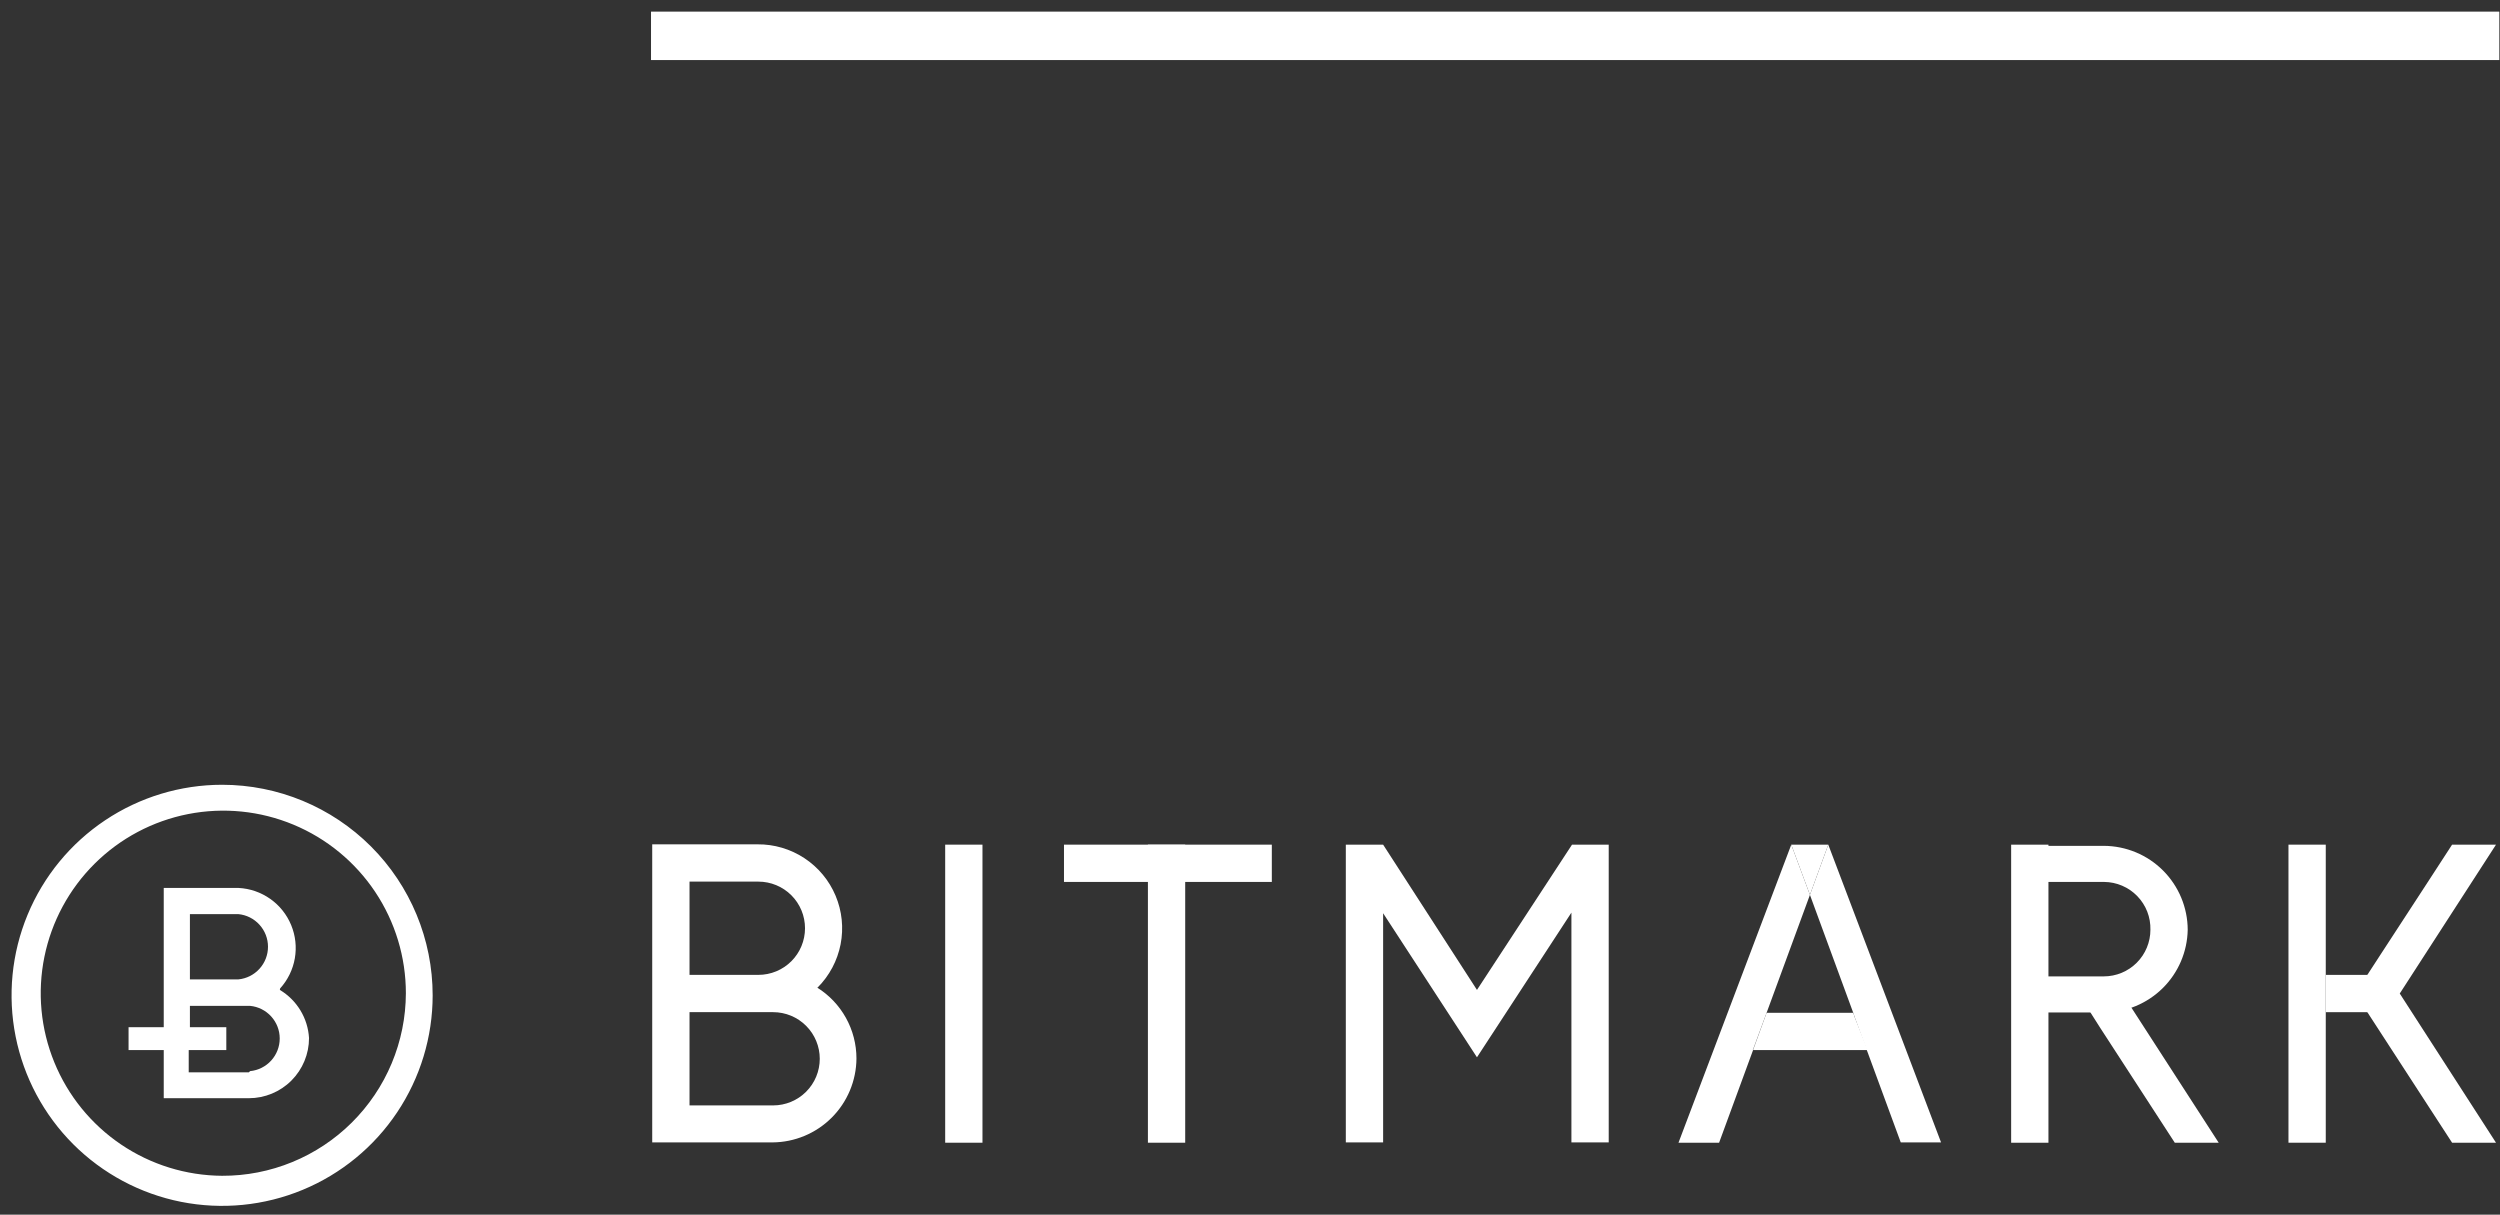 <svg width="177" height="86" viewBox="0 0 177 86" fill="none" xmlns="http://www.w3.org/2000/svg">
<rect x="0" y="0" width="177" height="86" fill="#333333" stroke="none"/>
<path d="M176.952 0.823H46.092V4.252H176.952V0.823Z" fill="white"/>
<path d="M176.717 59.801H173.608L172.032 62.228L168.327 67.914L166.751 70.342L168.327 72.77L172.032 78.477L173.608 80.904H176.717L169.903 70.342L176.717 59.801Z" fill="white"/>
<path d="M164.664 59.801H162.024V80.904H164.664V59.801Z" fill="white"/>
<path d="M168.923 69.022H164.664V71.662H168.923V69.022Z" fill="white"/>
<path d="M125.076 71.705L128.143 63.357L126.822 59.801L118.837 80.904H121.712L124.118 74.346H124.097L125.076 71.705Z" fill="white"/>
<path d="M129.442 59.801H126.822L128.143 63.357L129.442 59.801Z" fill="white"/>
<path d="M125.076 71.704L124.118 74.345H132.231L131.315 72.023L131.209 71.704H125.076Z" fill="white"/>
<path d="M125.076 71.704L124.096 74.345H124.118L125.076 71.704Z" fill="white"/>
<path d="M137.427 80.883L129.442 59.801L128.143 63.357L131.209 71.705L131.316 72.024L134.574 80.883H137.427Z" fill="white"/>
<path d="M131.209 71.704L131.315 72.022L131.209 71.704Z" fill="white"/>
<path d="M54.738 71.661C55.613 71.661 56.453 72.009 57.072 72.628C57.691 73.247 58.039 74.087 58.039 74.962C58.039 75.838 57.691 76.677 57.072 77.296C56.453 77.915 55.613 78.263 54.738 78.263H48.818V71.661H54.759H54.738ZM48.818 62.419H53.694C54.57 62.419 55.41 62.767 56.029 63.386C56.648 64.005 56.995 64.844 56.995 65.72C56.995 66.595 56.648 67.435 56.029 68.054C55.41 68.673 54.57 69.021 53.694 69.021H48.818V62.419ZM57.89 69.915C58.722 69.08 59.287 68.017 59.514 66.86C59.74 65.703 59.617 64.505 59.16 63.418C58.704 62.331 57.934 61.405 56.949 60.757C55.965 60.109 54.809 59.768 53.631 59.779H46.177V80.882H54.695C56.268 80.871 57.772 80.242 58.884 79.13C59.996 78.018 60.626 76.513 60.637 74.941C60.637 73.935 60.381 72.946 59.893 72.067C59.405 71.187 58.701 70.447 57.847 69.915" fill="white"/>
<path d="M83.912 59.801H81.272V80.904H83.912V59.801Z" fill="white"/>
<path d="M90.045 59.801H75.33V62.441H90.045V59.801Z" fill="white"/>
<path d="M69.559 59.801H66.919V80.904H69.559V59.801Z" fill="white"/>
<path d="M145.03 59.801H142.389V80.904H145.03V71.684V59.801ZM144.093 71.684H148.97C150.525 71.673 152.015 71.054 153.121 69.96C154.227 68.866 154.862 67.383 154.89 65.827H152.249C152.249 66.703 151.901 67.542 151.282 68.161C150.663 68.78 149.824 69.128 148.948 69.128H144.072L144.093 71.684ZM144.093 62.441H148.97C149.408 62.444 149.842 62.534 150.246 62.707C150.65 62.879 151.015 63.13 151.32 63.446C151.626 63.761 151.865 64.134 152.025 64.543C152.184 64.952 152.26 65.389 152.249 65.827H154.89C154.884 64.253 154.256 62.745 153.143 61.632C152.03 60.519 150.522 59.892 148.948 59.886H144.072L144.093 62.441Z" fill="white"/>
<path d="M150.588 70.853L147.99 71.662L148.693 72.769L152.398 78.476L153.974 80.904H157.083L150.588 70.853Z" fill="white"/>
<path d="M104.569 74.857L111.256 64.614V80.883H113.897V59.801H111.299L104.569 70.086L97.925 59.801H95.284V80.883H97.925V64.656L104.569 74.857Z" fill="white"/>
<path d="M15.725 83.246C13.172 83.23 10.681 82.457 8.567 81.027C6.452 79.596 4.809 77.572 3.844 75.208C2.878 72.845 2.634 70.248 3.143 67.746C3.651 65.245 4.889 62.95 6.7 61.15C8.511 59.351 10.814 58.128 13.319 57.636C15.825 57.145 18.419 57.405 20.776 58.386C23.133 59.367 25.147 61.024 26.564 63.148C27.98 65.272 28.736 67.767 28.736 70.32C28.731 72.023 28.39 73.709 27.733 75.28C27.076 76.851 26.116 78.278 24.908 79.478C23.7 80.678 22.267 81.629 20.691 82.275C19.116 82.922 17.428 83.252 15.725 83.246V83.246ZM15.725 55.562C12.777 55.562 9.895 56.437 7.443 58.075C4.992 59.713 3.081 62.041 1.953 64.765C0.825 67.489 0.53 70.486 1.105 73.377C1.68 76.269 3.1 78.925 5.184 81.01C7.269 83.095 9.925 84.514 12.817 85.09C15.708 85.665 18.706 85.37 21.43 84.241C24.153 83.113 26.482 81.202 28.119 78.751C29.757 76.299 30.632 73.418 30.632 70.469C30.632 66.516 29.061 62.724 26.266 59.929C23.47 57.133 19.678 55.562 15.725 55.562Z" fill="white"/>
<path d="M17.62 75.921H13.361V74.345H16.023V72.727H13.446V71.215H17.705C18.279 71.27 18.813 71.537 19.201 71.965C19.589 72.392 19.804 72.948 19.804 73.525C19.804 74.103 19.589 74.659 19.201 75.086C18.813 75.513 18.279 75.781 17.705 75.836L17.62 75.921ZM13.446 64.72H16.875C17.449 64.775 17.982 65.042 18.37 65.47C18.759 65.897 18.974 66.453 18.974 67.03C18.974 67.608 18.759 68.164 18.37 68.591C17.982 69.019 17.449 69.286 16.875 69.341H13.446V64.72ZM19.834 69.98C20.375 69.382 20.736 68.644 20.874 67.85C21.012 67.056 20.922 66.239 20.614 65.494C20.306 64.749 19.794 64.107 19.135 63.642C18.477 63.177 17.701 62.908 16.896 62.867H11.593V72.727H9.102V74.345H11.593V77.753H17.62C18.749 77.753 19.833 77.304 20.631 76.505C21.43 75.706 21.879 74.623 21.879 73.493C21.838 72.8 21.629 72.127 21.269 71.534C20.909 70.94 20.409 70.443 19.813 70.086" fill="white"/>
</svg>
